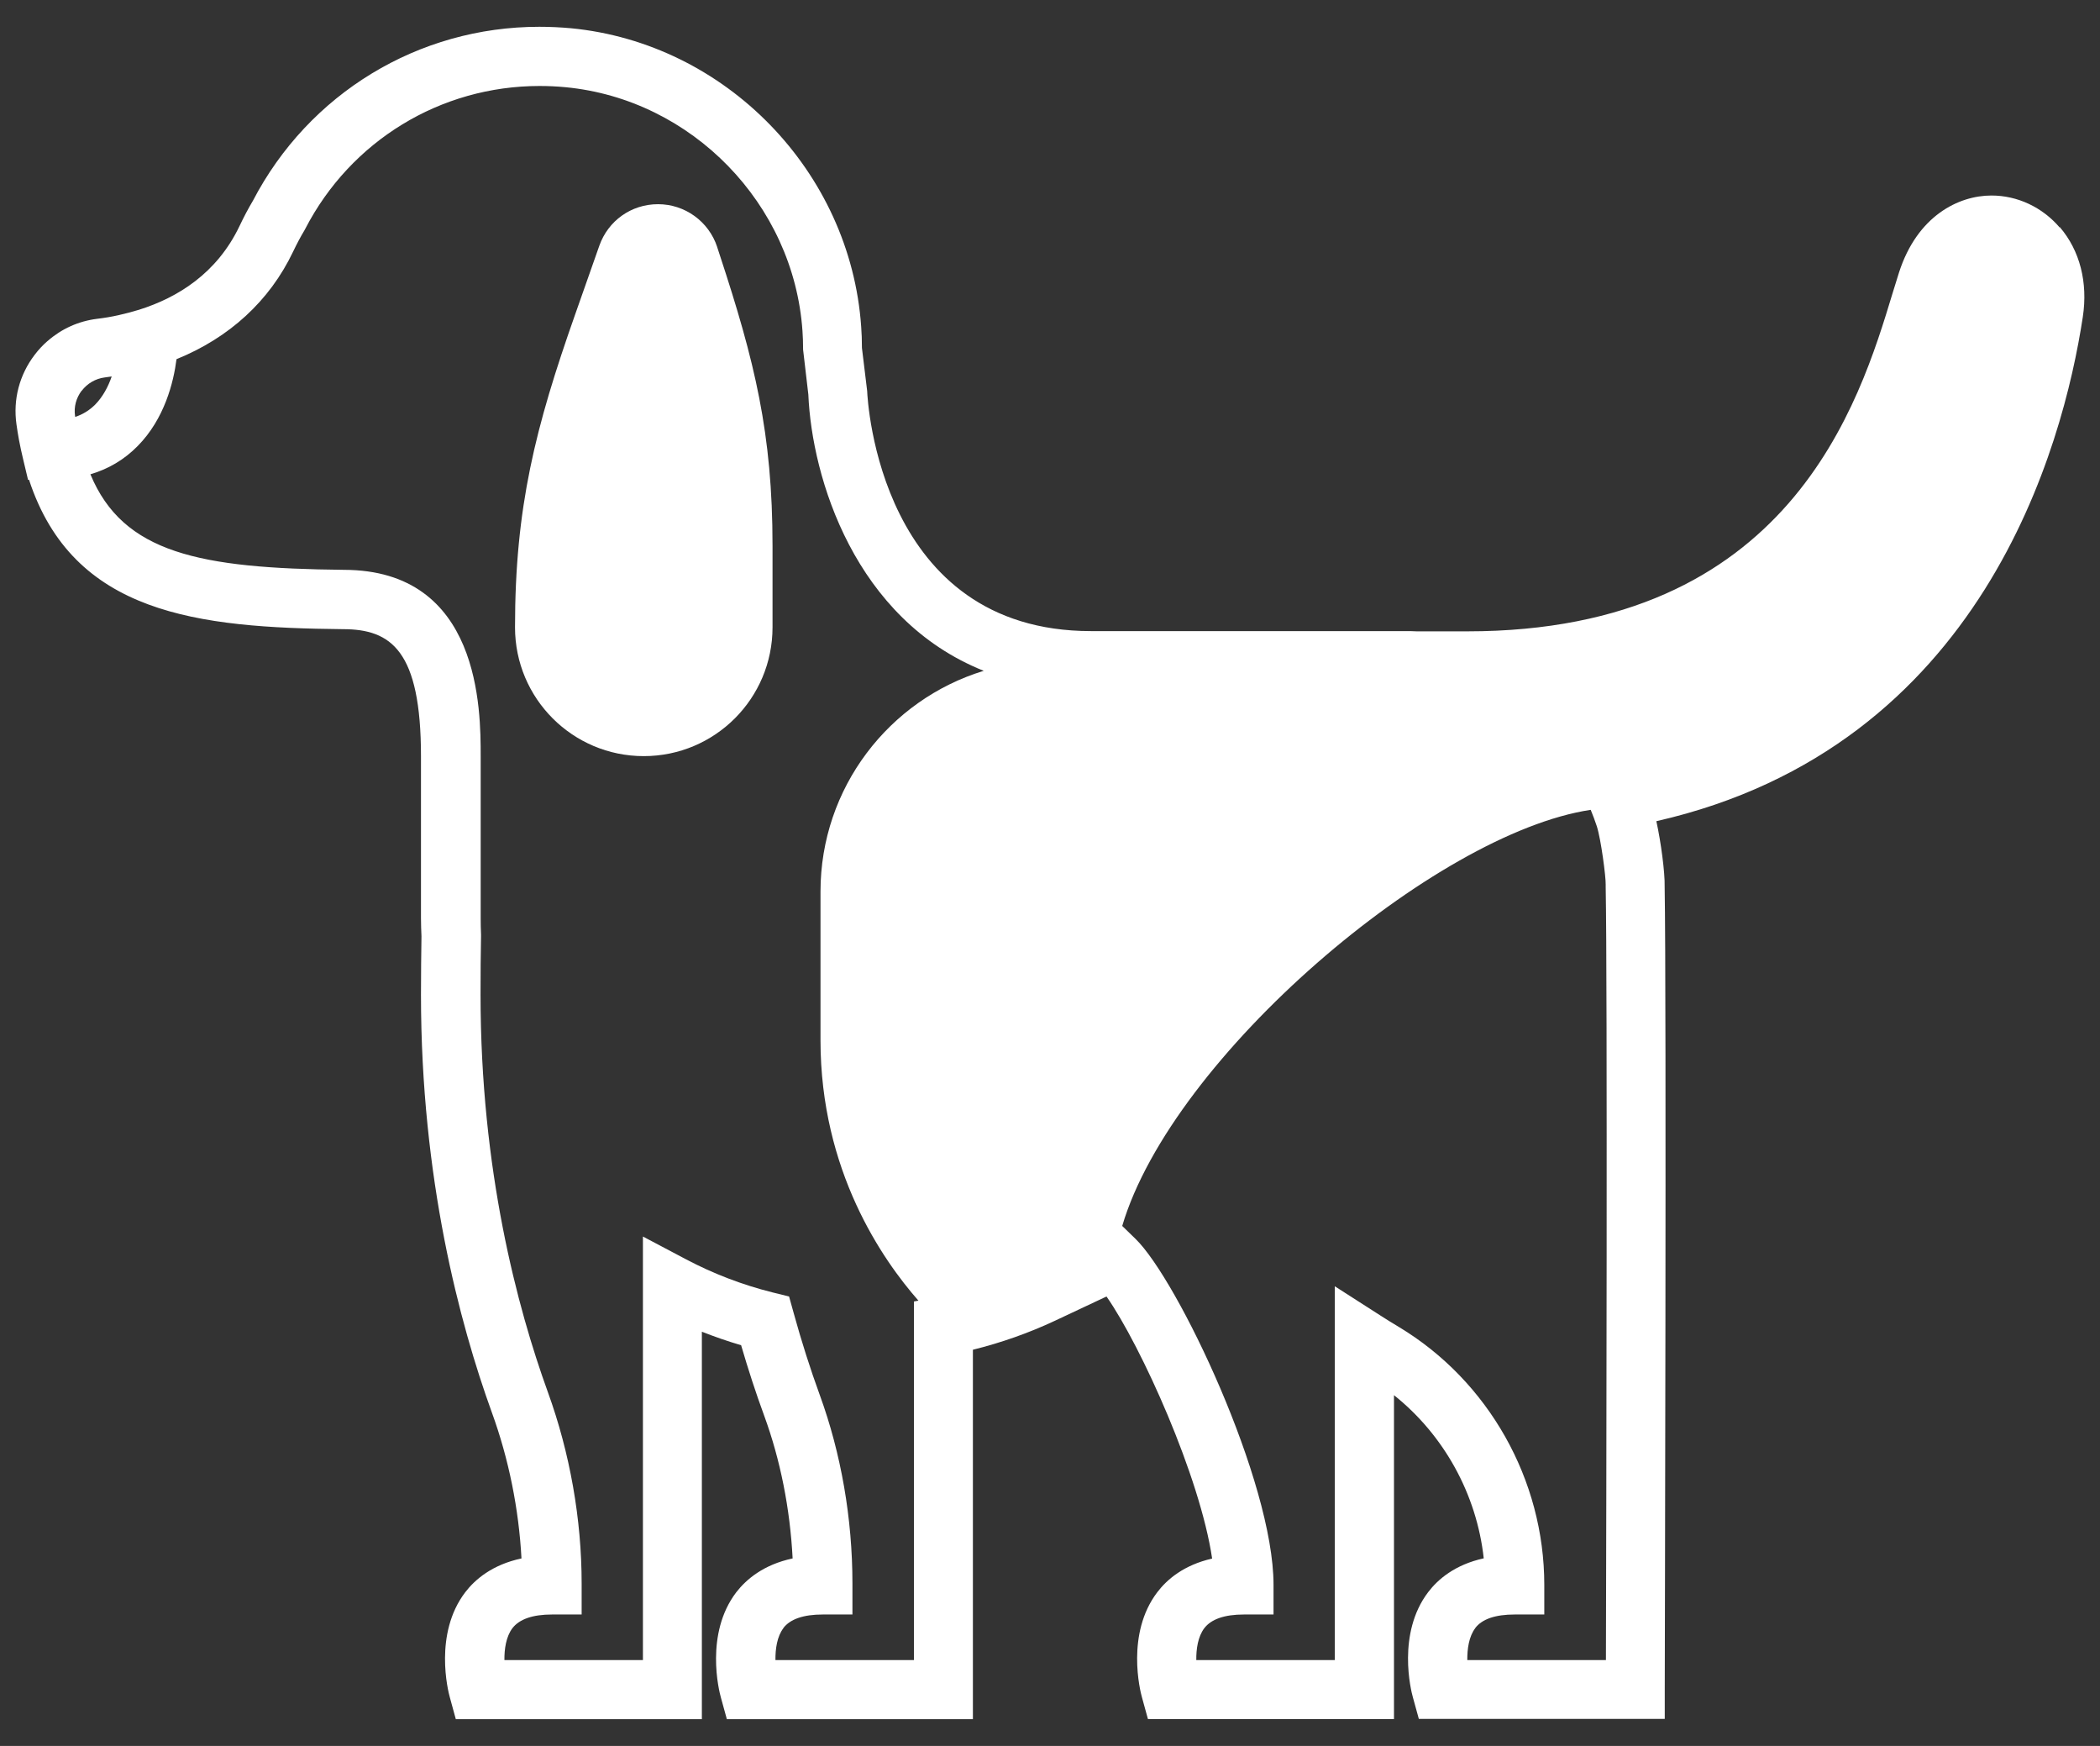 <svg width="77" height="64" viewBox="0 0 77 64" fill="none" xmlns="http://www.w3.org/2000/svg">
<rect x="0" y="0" width="77" height="64" fill="#333333" stroke="none"/>
<path d="M75.521 8.338C74.882 7.592 73.971 7.167 73.02 7.167C71.818 7.167 70.3 7.909 69.63 9.99C69.558 10.213 69.483 10.464 69.398 10.736C68.178 14.765 65.637 23.143 53.797 23.143H51.944C51.863 23.143 51.783 23.134 51.707 23.134H40.005C32.256 23.134 31.809 14.689 31.796 14.331L31.604 12.75C31.604 12.46 31.595 12.214 31.577 11.978C31.184 6.283 26.606 1.58 20.934 1.035C20.546 1 20.157 0.982 19.773 0.982C15.342 0.982 11.323 3.425 9.273 7.36C9.103 7.645 8.942 7.949 8.781 8.289C7.951 10.026 6.508 10.91 5.106 11.352C4.86 11.428 4.605 11.495 4.346 11.553C4.087 11.611 3.824 11.656 3.556 11.687C2.877 11.772 2.256 12.054 1.751 12.496C1.747 12.5 1.738 12.505 1.734 12.509C1.564 12.656 1.408 12.826 1.269 13.009C0.711 13.742 0.474 14.644 0.604 15.555C0.63 15.747 0.662 15.939 0.697 16.131C0.742 16.368 0.791 16.596 0.845 16.819L1.028 17.587H1.064C2.685 22.518 7.249 23.009 12.573 23.063C14.342 23.063 15.436 23.845 15.436 27.726V33.661C15.436 33.885 15.445 34.104 15.454 34.322C15.445 34.957 15.436 35.667 15.436 36.466C15.436 43.201 16.852 48.512 18.035 51.777C18.656 53.483 19.023 55.314 19.121 57.127C18.049 57.355 17.415 57.9 17.057 58.369C15.901 59.888 16.428 61.991 16.495 62.223L16.713 63.018H25.735V48.816C26.209 49.003 26.687 49.168 27.174 49.311C27.433 50.196 27.714 51.062 28.018 51.888C28.616 53.519 28.969 55.309 29.063 57.127C27.991 57.355 27.357 57.9 26.995 58.369C25.838 59.888 26.365 61.991 26.432 62.223L26.651 63.018H35.673V49.477C36.718 49.218 37.732 48.86 38.692 48.409L40.572 47.525C41.85 49.356 44.007 54.148 44.445 57.132C43.404 57.368 42.788 57.9 42.435 58.364C41.278 59.883 41.805 61.987 41.872 62.219L42.091 63.014H51.113V51.142C52.948 52.607 54.145 54.774 54.404 57.123C53.35 57.355 52.725 57.891 52.368 58.36C51.211 59.879 51.738 61.982 51.805 62.214L52.024 63.009H61.041V61.928C61.041 61.674 61.108 36.404 61.037 32.491C61.05 32 60.903 30.87 60.733 30.102C72.698 27.382 75.65 16.35 76.37 11.616C76.562 10.352 76.262 9.182 75.525 8.324L75.521 8.338ZM54.092 59.678C54.346 59.347 54.833 59.182 55.539 59.182H56.624V58.096C56.624 54.242 54.579 50.62 51.291 48.641C51.068 48.507 50.84 48.369 50.613 48.221L48.942 47.15V60.852H43.864C43.859 60.45 43.922 59.995 44.159 59.682C44.413 59.352 44.9 59.182 45.61 59.182H46.696V58.096C46.696 54.309 43.185 46.917 41.635 45.412L41.148 44.939C42.989 38.722 52.636 30.535 58.326 29.686C58.406 29.883 58.482 30.079 58.549 30.285C58.705 30.767 58.884 32.156 58.875 32.424V32.469V32.514C58.942 35.846 58.898 55.944 58.884 60.852H53.801C53.797 60.446 53.859 59.986 54.096 59.678H54.092ZM28.723 59.678C28.978 59.347 29.465 59.182 30.17 59.182H31.256V58.043C31.256 55.667 30.84 53.277 30.059 51.138C29.71 50.182 29.389 49.173 29.103 48.137L28.933 47.525L28.317 47.373C27.227 47.1 26.164 46.694 25.164 46.167L23.574 45.327V60.852H18.495C18.491 60.45 18.554 59.995 18.79 59.682C19.045 59.352 19.532 59.182 20.242 59.182H21.327V58.047C21.327 55.689 20.898 53.264 20.09 51.035C18.965 47.931 17.62 42.884 17.62 36.462C17.62 35.662 17.625 34.957 17.638 34.322V34.291V34.26C17.629 34.059 17.625 33.858 17.625 33.657V27.721C17.625 26.033 17.625 20.892 12.604 20.888C7.325 20.834 4.516 20.28 3.315 17.386C3.98 17.19 4.561 16.846 5.048 16.35C6.035 15.35 6.365 14.01 6.472 13.166C8.402 12.384 9.885 11.035 10.746 9.226C10.885 8.936 11.019 8.682 11.162 8.445L11.193 8.387C12.864 5.158 16.155 3.152 19.782 3.152C20.099 3.152 20.421 3.166 20.738 3.197C25.369 3.639 29.103 7.48 29.424 12.13C29.438 12.331 29.447 12.549 29.447 12.817L29.639 14.461C29.768 17.511 31.341 22.701 36.07 24.59C32.605 25.649 30.085 28.874 30.085 32.683V38.132C30.085 42.916 32.359 46.18 33.676 47.677L33.511 47.708V60.852H28.433C28.428 60.446 28.491 59.986 28.728 59.678H28.723ZM2.998 14.322C3.203 14.055 3.502 13.88 3.837 13.836C3.922 13.827 4.011 13.813 4.096 13.8C3.967 14.175 3.77 14.546 3.489 14.832C3.283 15.037 3.042 15.189 2.756 15.283C2.756 15.269 2.756 15.26 2.752 15.247C2.703 14.916 2.792 14.59 2.993 14.322H2.998Z" fill="white"/>
<path d="M26.298 9.057C25.99 8.119 25.115 7.485 24.128 7.485C23.14 7.485 22.296 8.097 21.975 9.008L21.095 11.509C19.63 15.662 18.884 18.592 18.884 22.996C18.884 25.604 20.997 27.717 23.605 27.717C26.213 27.717 28.326 25.604 28.326 22.996V20.008C28.326 15.89 27.674 13.242 26.387 9.334L26.298 9.061V9.057Z" fill="white"/>
</svg>

